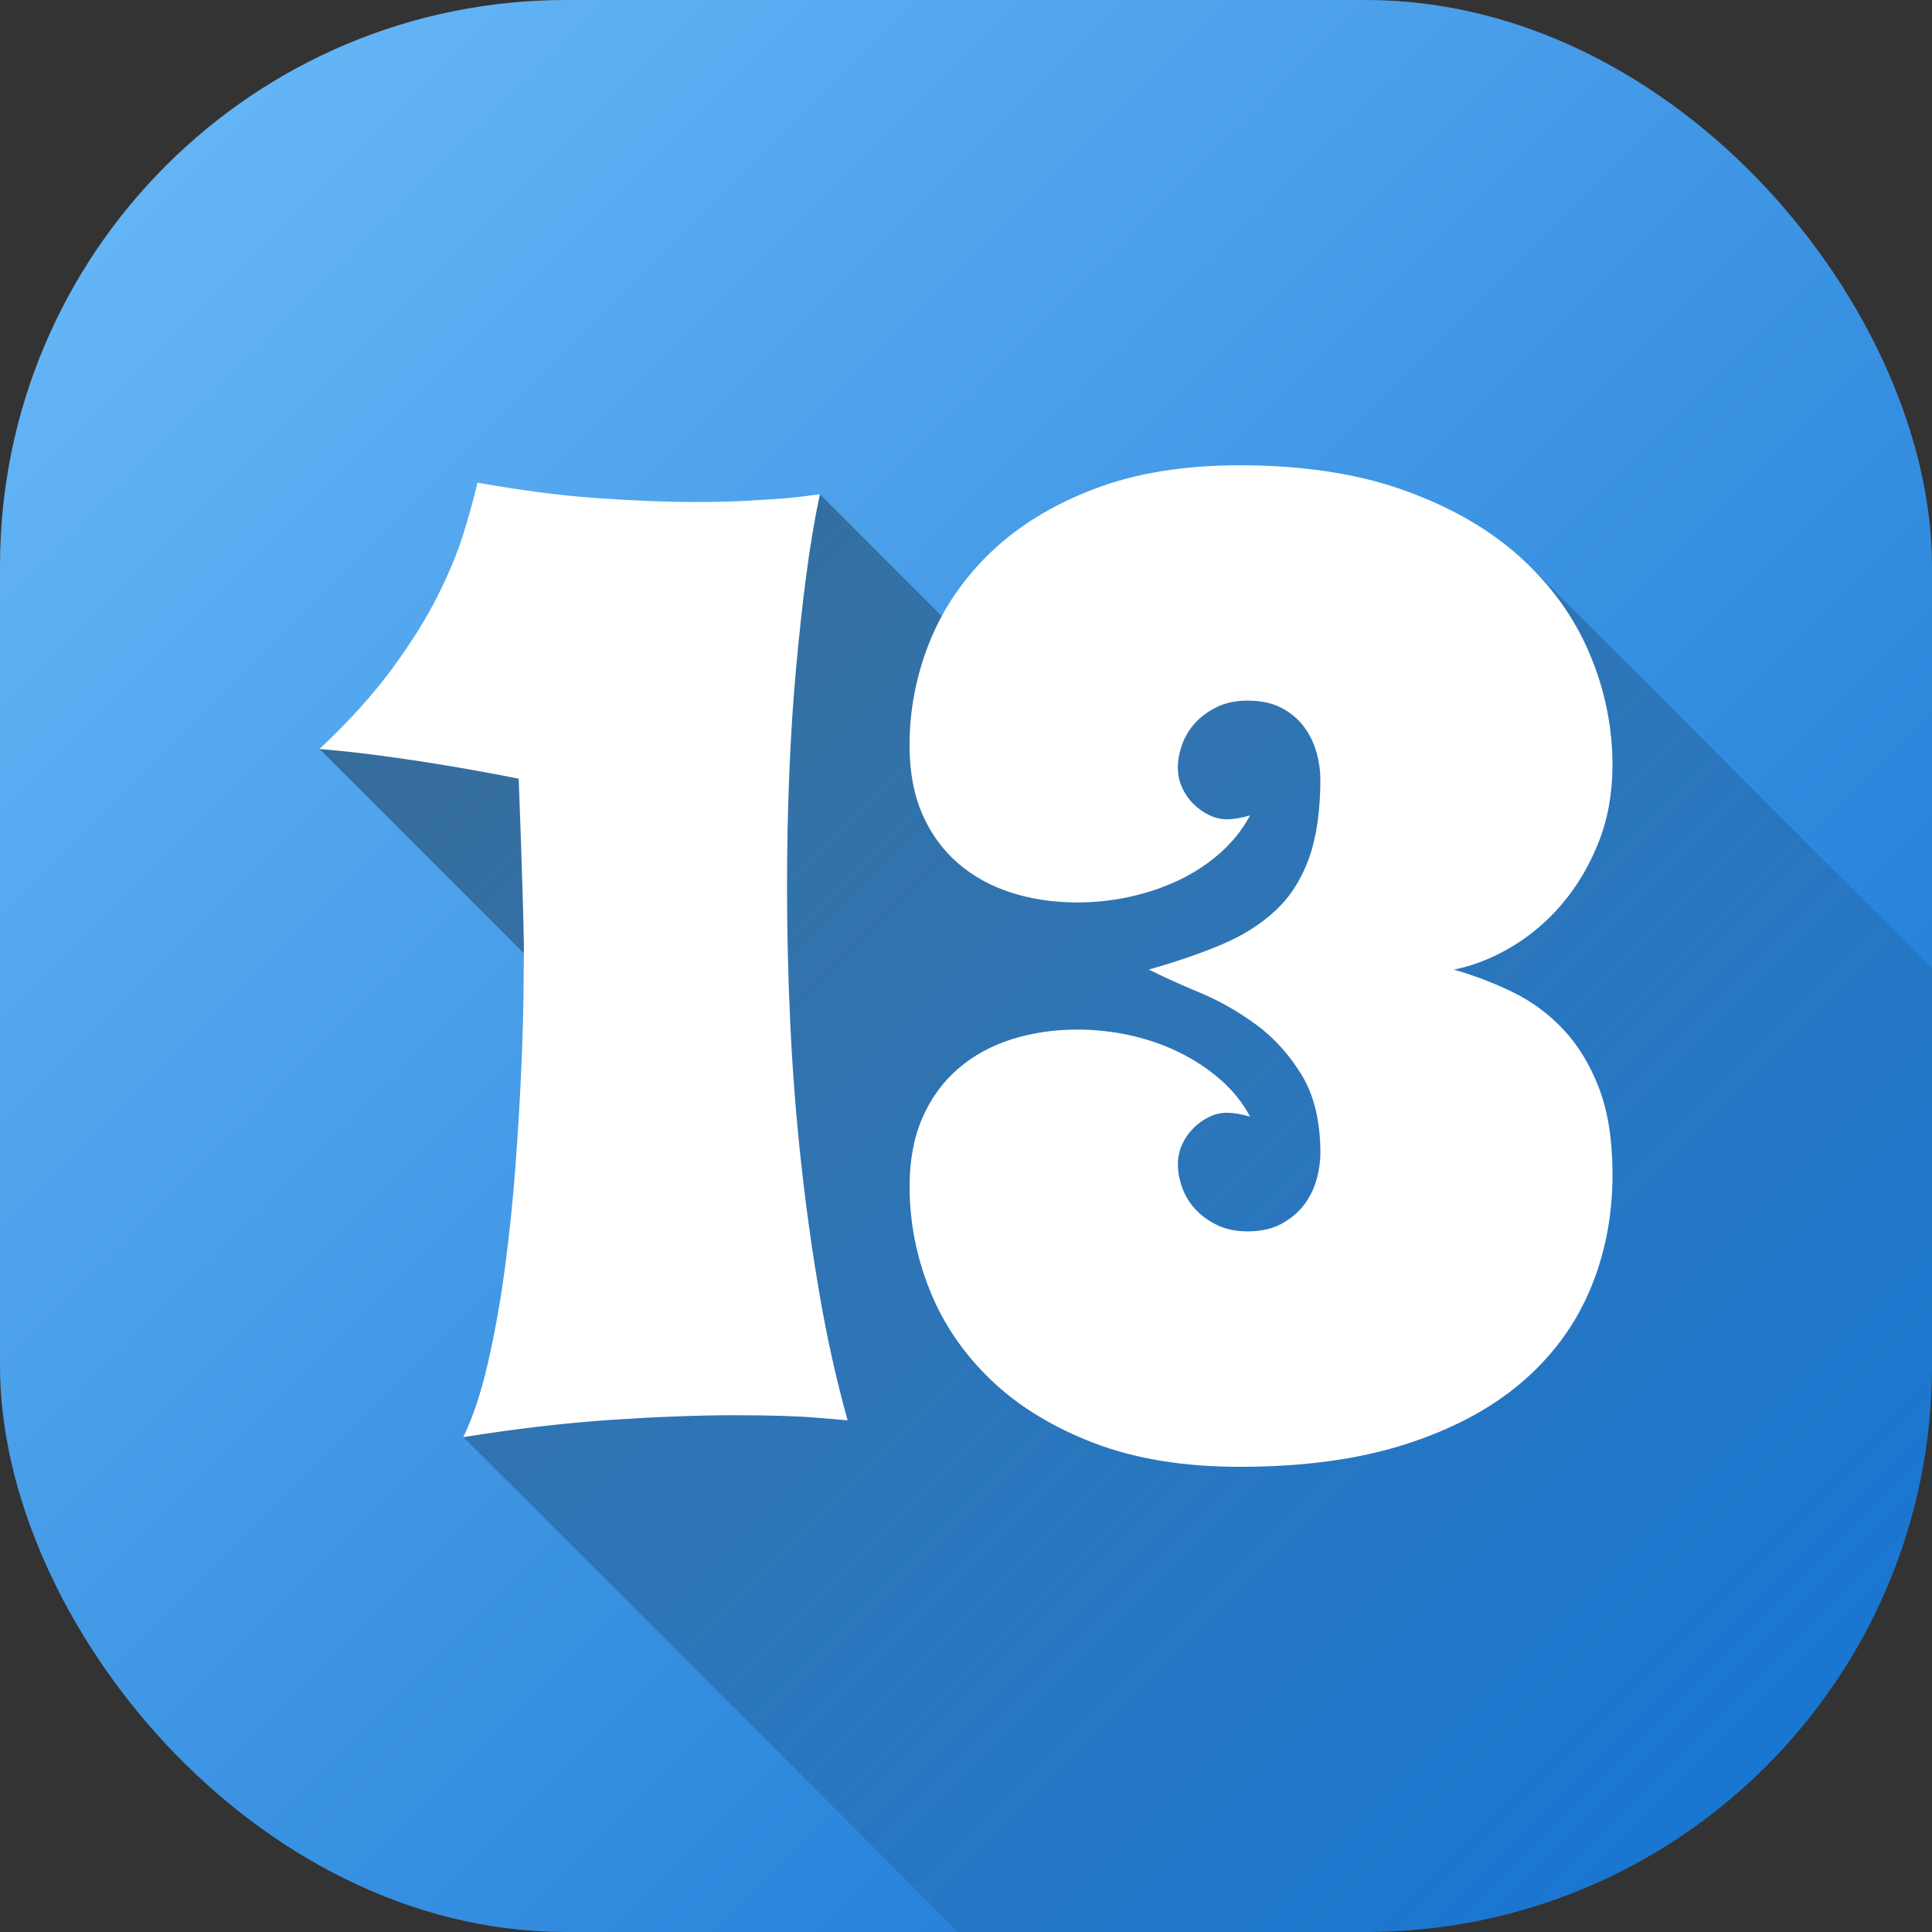 <svg id="Layer_2" height="512" viewBox="0 0 512 512" width="512" xmlns="http://www.w3.org/2000/svg" xmlns:xlink="http://www.w3.org/1999/xlink" data-name="Layer 2"><rect x="0" y="0" width="512" height="512" fill="#333333" stroke="none"/><linearGradient id="linear-gradient" gradientUnits="userSpaceOnUse" x1="43.93" x2="468.07" y1="43.93" y2="468.07"><stop offset="0" stop-color="#64b5f6"/><stop offset="1" stop-color="#1976d2"/></linearGradient><linearGradient id="linear-gradient-2" gradientUnits="userSpaceOnUse" x1="140.91" x2="467.39" y1="142.25" y2="468.74"><stop offset="0" stop-opacity=".35"/><stop offset="1" stop-opacity="0"/></linearGradient><g id="Icon"><g id="_13" data-name="13"><rect id="Background" fill="url(#linear-gradient)" height="512" rx="150" width="512"/><path d="m512 256.64v105.36c0 82.84-67.16 150-150 150h-108.06l-131.16-131.16 14.39-11.01 31.21-87.63-83.71-83.71 132.62-67.5 50.51 50.51 137.86-31.21z" fill="url(#linear-gradient-2)"/><path d="m101.76 200.37c-5.93-.8-11.62-1.42-17.09-1.88 7.86-7.4 14.3-14.53 19.31-21.36 5.01-6.84 9.03-13.27 12.05-19.31s5.3-11.56 6.84-16.58c1.54-5.01 2.76-9.46 3.67-13.33 11.51 2.05 22.07 3.42 31.7 4.1s18.31 1.03 26.06 1.03c5.13 0 9.74-.11 13.84-.34s7.58-.45 10.42-.68c3.3-.34 6.21-.68 8.72-1.03-1.37 6.38-2.56 13.47-3.59 21.28-1.03 7.8-1.94 16.12-2.73 24.95-.8 8.83-1.4 18.09-1.79 27.77-.4 9.69-.6 19.65-.6 29.91 0 11.85.28 23.9.85 36.14.57 12.25 1.51 24.41 2.82 36.49s2.96 23.93 4.96 35.55c1.99 11.62 4.47 22.73 7.43 33.33-2.39-.23-5.07-.45-8.03-.68-2.62-.23-5.75-.4-9.4-.51s-7.86-.17-12.65-.17c-9.23 0-19.94.4-32.13 1.2s-25.41 2.33-39.65 4.61c2.5-5.13 4.67-11.62 6.49-19.48s3.33-16.26 4.53-25.21c1.2-8.94 2.14-18.03 2.82-27.26s1.2-17.83 1.54-25.81c.34-7.97.54-14.87.6-20.68s.09-9.8.09-11.96c0-.34-.03-1.74-.09-4.19s-.14-5.67-.26-9.66-.26-8.57-.43-13.76c-.17-5.18-.37-10.68-.6-16.49-6.27-1.25-12.5-2.39-18.71-3.42s-11.88-1.88-17-2.56zm312.23 39.14c3.99-4.67 7.2-10.11 9.66-16.32 2.45-6.21 3.67-13.01 3.67-20.42 0-10.14-2.02-20-6.07-29.57-4.04-9.57-10.14-18.06-18.29-25.46s-18.4-13.33-30.76-17.77-26.92-6.67-43.67-6.67c-14.7 0-27.51 2.08-38.45 6.24s-20.05 9.71-27.34 16.66-12.73 14.87-16.32 23.75-5.38 18.06-5.38 27.51c0 7.07 1.14 13.19 3.42 18.37 2.28 5.19 5.44 9.51 9.48 12.99s8.77 6.07 14.18 7.78 11.19 2.56 17.35 2.56c4.79 0 9.48-.51 14.1-1.54s8.94-2.5 12.99-4.44c4.04-1.94 7.69-4.36 10.94-7.26s5.84-6.18 7.78-9.83c-2.39.68-4.44 1.03-6.15 1.03-1.6 0-3.16-.37-4.7-1.11s-2.93-1.74-4.19-2.99c-1.25-1.25-2.25-2.71-2.99-4.36s-1.11-3.39-1.11-5.21c0-1.94.37-3.96 1.11-6.07s1.88-4.02 3.42-5.73 3.47-3.13 5.81-4.27c2.33-1.14 5.04-1.71 8.12-1.71 3.64 0 6.72.68 9.23 2.05 2.5 1.37 4.5 3.11 5.98 5.21 1.48 2.11 2.53 4.36 3.16 6.75.62 2.39.94 4.61.94 6.67 0 8.43-1 15.44-2.99 21.02-2 5.58-4.93 10.2-8.8 13.84-3.88 3.65-8.63 6.67-14.27 9.06s-12.11 4.61-19.4 6.67c3.87 1.94 8.4 3.99 13.59 6.15 5.18 2.17 10.14 4.99 14.87 8.46 4.73 3.48 8.74 7.92 12.05 13.33 3.3 5.41 4.96 12.33 4.96 20.76 0 2.05-.32 4.27-.94 6.67-.63 2.39-1.68 4.61-3.16 6.67-1.48 2.05-3.48 3.79-5.98 5.21-2.51 1.43-5.58 2.14-9.23 2.14-3.08 0-5.78-.57-8.12-1.71s-4.27-2.56-5.81-4.27-2.68-3.62-3.42-5.72c-.74-2.11-1.11-4.13-1.11-6.07 0-1.82.37-3.56 1.11-5.21s1.74-3.1 2.99-4.36 2.65-2.25 4.19-2.99 3.1-1.11 4.7-1.11c1.71 0 3.76.34 6.15 1.03-1.94-3.64-4.53-6.89-7.78-9.74s-6.89-5.27-10.94-7.26c-4.04-1.99-8.37-3.5-12.99-4.53s-9.31-1.54-14.1-1.54c-6.15 0-11.94.85-17.35 2.56s-10.14 4.3-14.18 7.78-7.21 7.8-9.48 12.99c-2.28 5.19-3.42 11.25-3.42 18.2 0 9.46 1.79 18.66 5.38 27.6 3.59 8.95 9.03 16.89 16.32 23.84s16.41 12.5 27.34 16.66c10.94 4.16 23.75 6.24 38.45 6.24 16.75 0 31.3-1.96 43.67-5.9 12.36-3.93 22.61-9.34 30.76-16.23 8.14-6.89 14.24-15.07 18.29-24.52 4.04-9.46 6.07-19.71 6.07-30.76 0-9.11-1.2-16.77-3.59-22.99-2.39-6.21-5.55-11.39-9.48-15.55s-8.43-7.46-13.5-9.91-10.23-4.41-15.47-5.9c5.13-1.03 10.2-3.02 15.21-5.98s9.51-6.78 13.5-11.45z" fill="#fff"/></g></g></svg>
